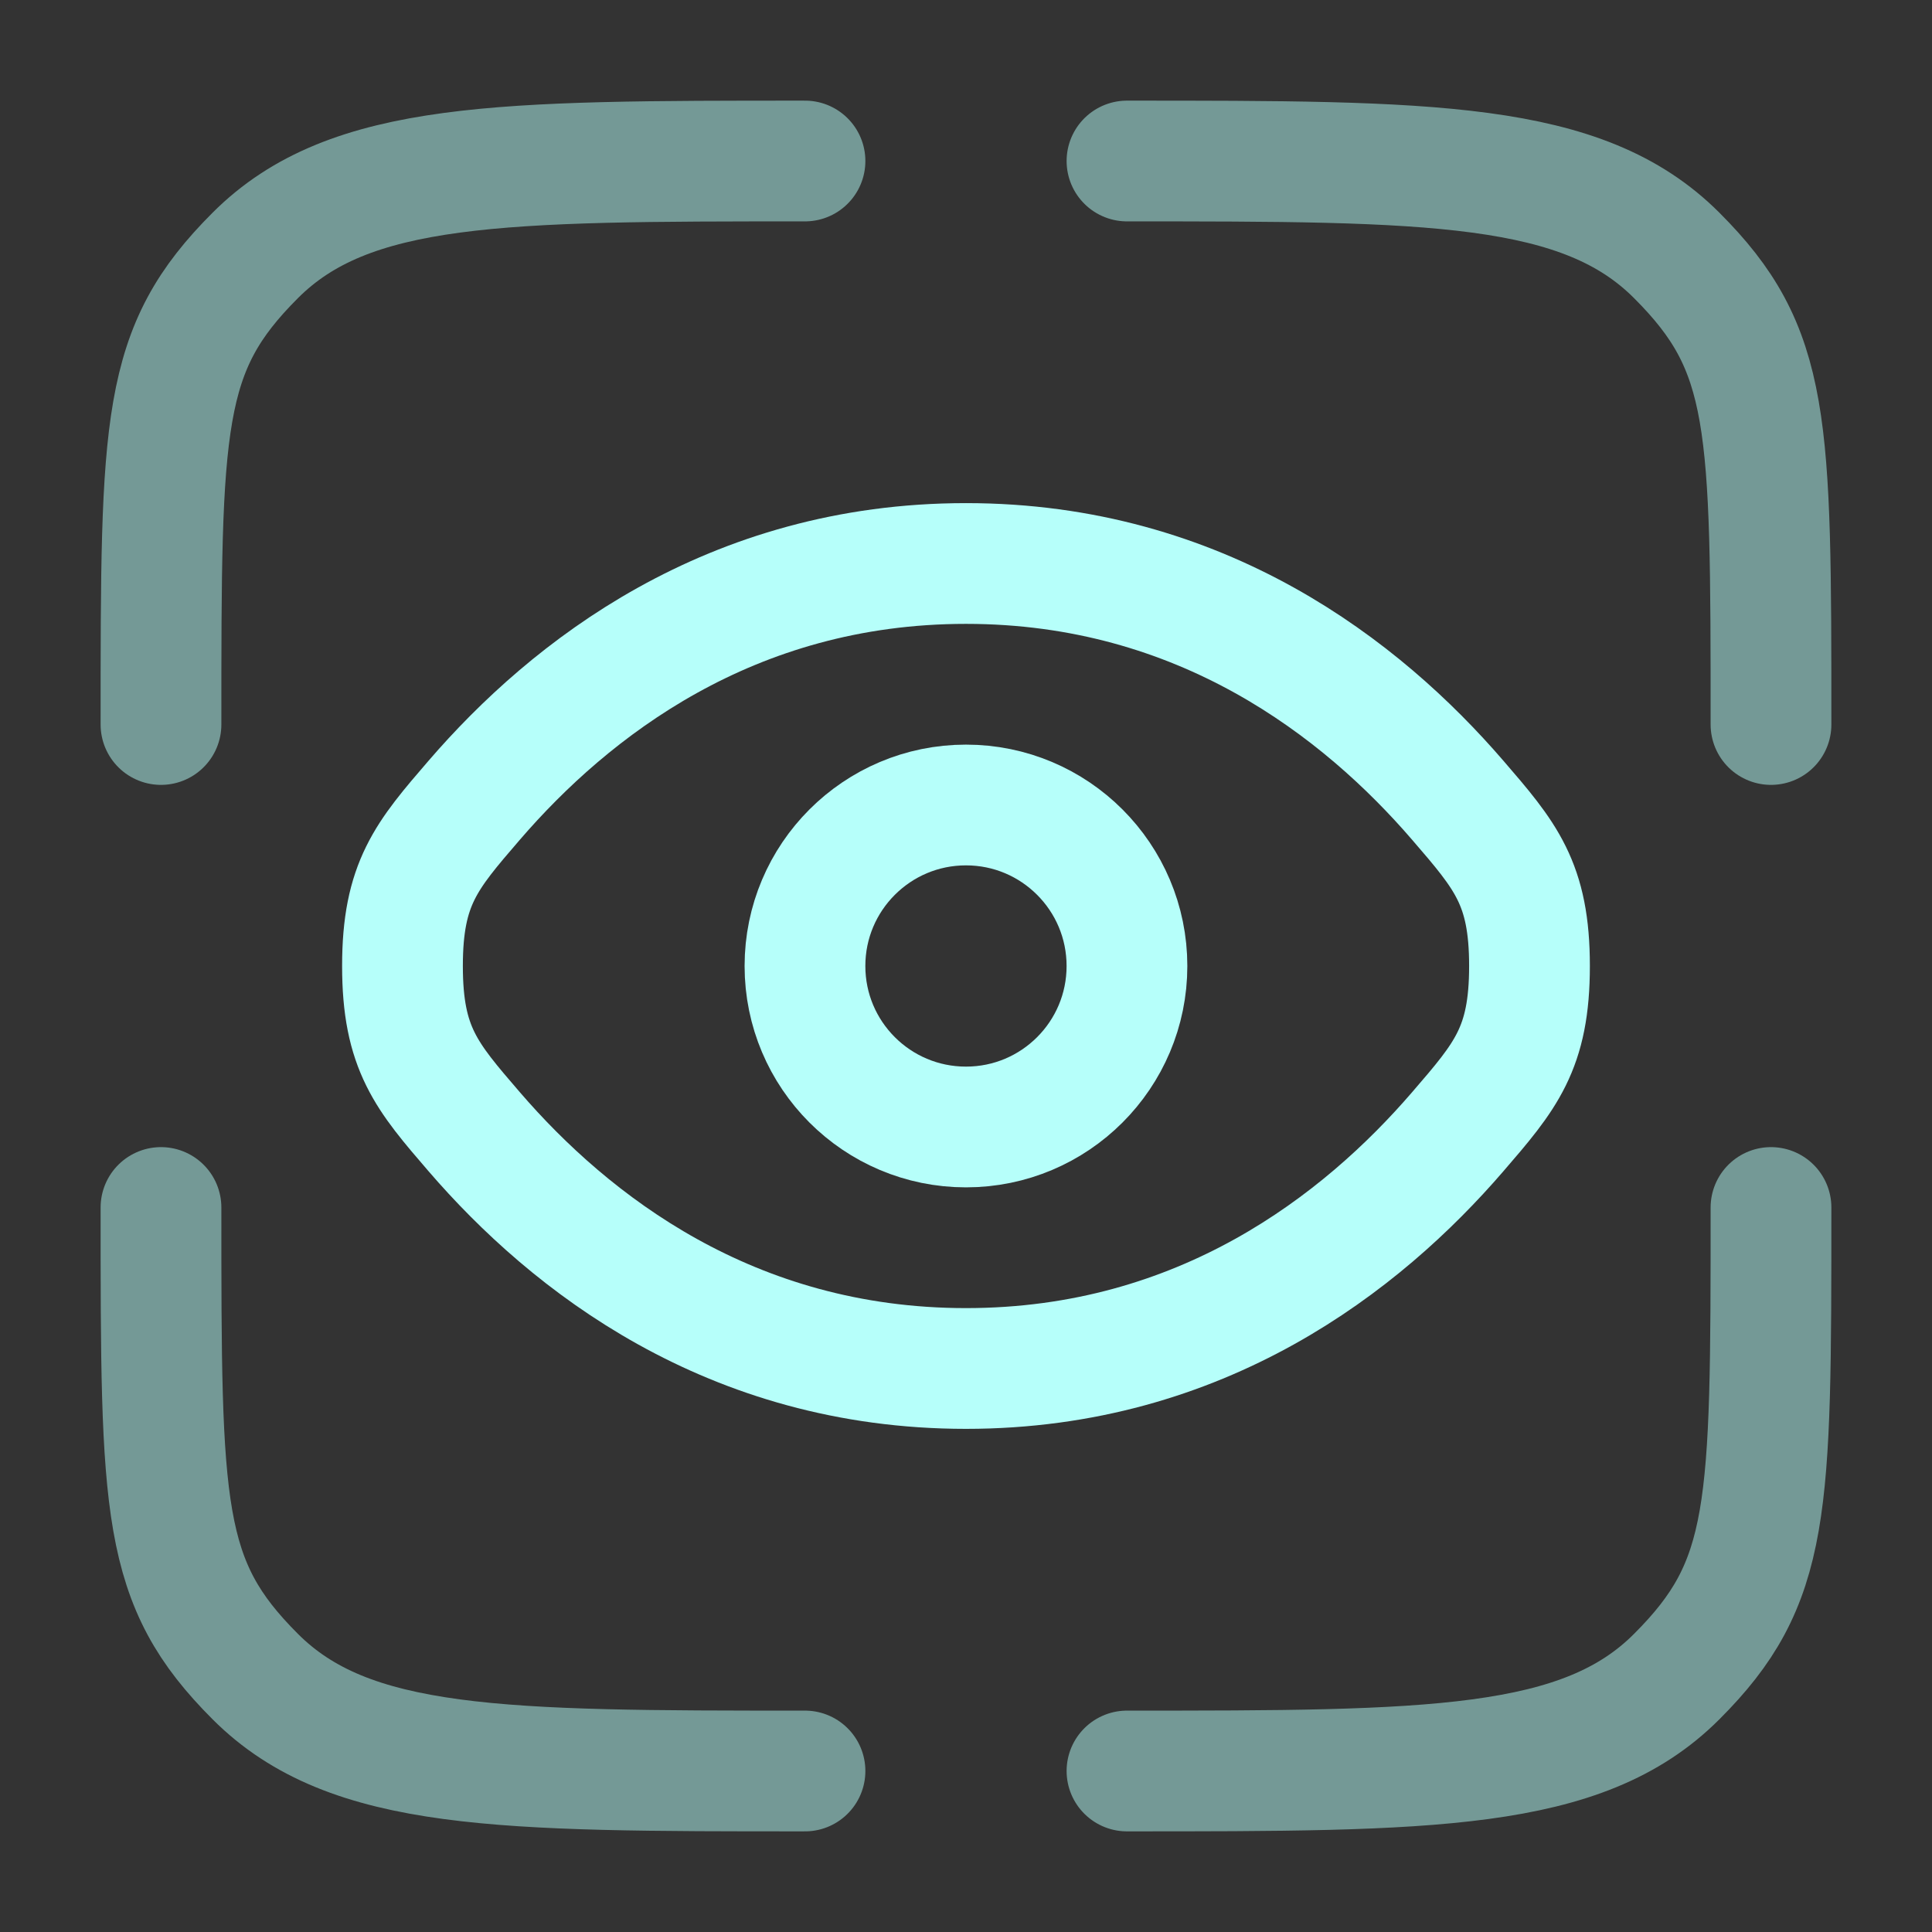 <svg width="80" height="80" viewBox="0 0 80 80" fill="none" xmlns="http://www.w3.org/2000/svg">
<rect x="0" y="0" width="80" height="80" fill="#333333" stroke="none"/>
<g id="solar:eye-scan-line-duotone">
<g id="Group">
<path id="Vector" opacity="0.5" d="M33.333 73.333C20.763 73.333 14.476 73.333 10.573 69.427C6.666 65.523 6.666 62.57 6.666 50M73.333 50C73.333 62.57 73.333 65.523 69.426 69.427C65.523 73.333 59.236 73.333 46.666 73.333M46.666 6.667C59.236 6.667 65.523 6.667 69.426 10.573C73.333 14.476 73.333 17.43 73.333 30M33.333 6.667C20.763 6.667 14.476 6.667 10.573 10.573C6.666 14.476 6.666 17.43 6.666 30" stroke="#B6FFFA" stroke-width="5" stroke-linecap="round"/>
<path id="Vector_2" d="M19.639 46.866C17.656 44.566 16.666 43.416 16.666 40C16.666 36.583 17.656 35.433 19.639 33.133C23.599 28.54 30.239 23.333 39.999 23.333C49.756 23.333 56.399 28.54 60.359 33.133C62.343 35.433 63.333 36.583 63.333 40C63.333 43.416 62.343 44.566 60.359 46.866C56.399 51.46 49.759 56.666 39.999 56.666C30.243 56.666 23.599 51.46 19.639 46.866Z" stroke="#B6FFFA" stroke-width="5"/>
<path id="Vector_3" d="M39.999 46.666C43.681 46.666 46.665 43.682 46.665 40C46.665 36.318 43.681 33.333 39.999 33.333C36.317 33.333 33.332 36.318 33.332 40C33.332 43.682 36.317 46.666 39.999 46.666Z" stroke="#B6FFFA" stroke-width="5"/>
</g>
</g>
</svg>
